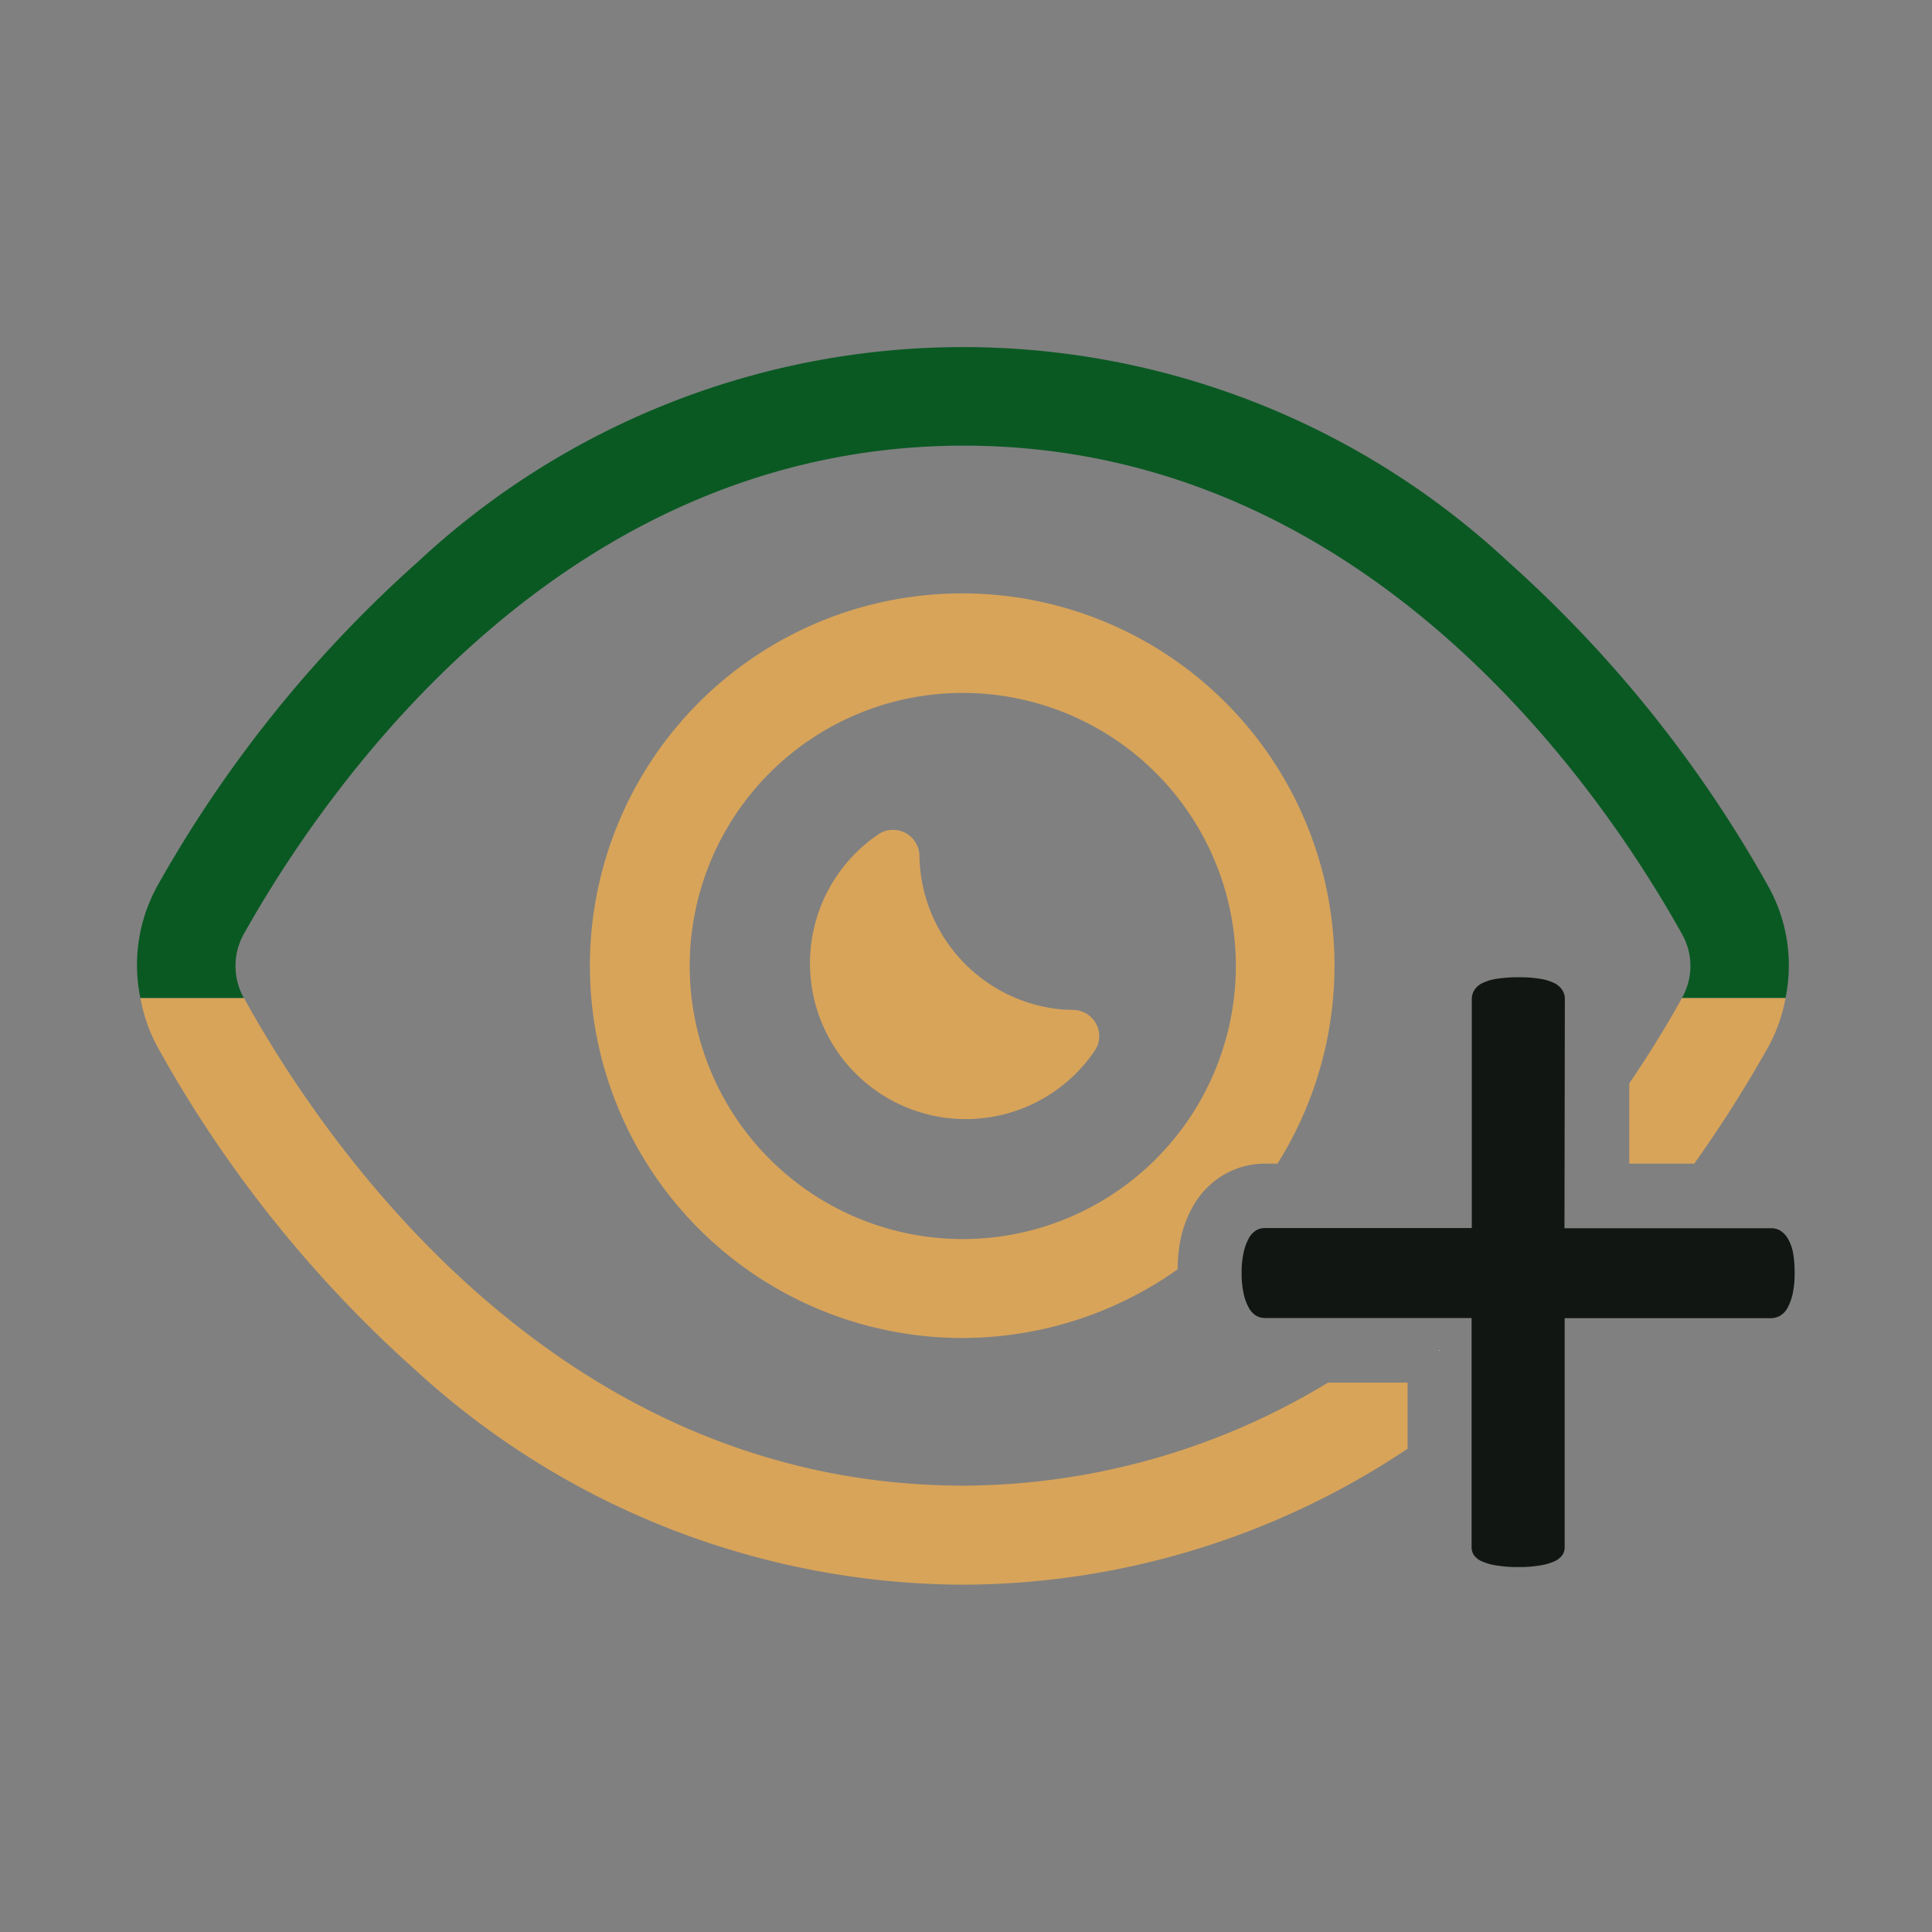 <svg xmlns="http://www.w3.org/2000/svg" width="30" height="30" viewBox="0 0 30 30">
  <rect x="0" y="0" width="30" height="30" fill="#808080" stroke="none"/>
  <g id="Add_to_watchlist_icon" data-name="Add to watchlist icon" transform="translate(-47.533 -413)">
    <rect id="Rectangle_539" data-name="Rectangle 539" width="30" height="30" transform="translate(47.533 413)" fill="none"/>
    <g id="Group_2383" data-name="Group 2383" transform="translate(-14.873 -0.61)">
      <g id="Group_2384" data-name="Group 2384" transform="translate(-228.252 32.679)">
        <path id="Path_2777" data-name="Path 2777" d="M309.848,395.93h0a4.24,4.24,0,1,0-4.239,4.241,4.24,4.24,0,0,0,4.239-4.241Zm-2.191,1.316a2.419,2.419,0,1,1-3.36-3.359.384.384,0,0,1,.227-.07.41.41,0,0,1,.411.4,2.434,2.434,0,0,0,2.237,2.391l.158.005a.409.409,0,0,1,.39.333A.4.4,0,0,1,307.657,397.246Z" fill="none"/>
        <path id="Path_2778" data-name="Path 2778" d="M309.171,399.683a1.308,1.308,0,0,1,.462-.493A1.264,1.264,0,0,1,310.3,399h.195a5.781,5.781,0,1,0-1.551,1.641,2.408,2.408,0,0,1,.047-.472A1.764,1.764,0,0,1,309.171,399.683Zm-3.562.488a4.24,4.24,0,1,1,4.239-4.241h0A4.241,4.241,0,0,1,305.609,400.171Z" fill="#d8a45a"/>
        <path id="Path_2779" data-name="Path 2779" d="M316.966,399a19.9,19.9,0,0,0,1.162-1.835,2.54,2.54,0,0,0,.256-.737h-1.608c-.252.455-.53.9-.819,1.327V399Z" fill="#d8a45a"/>
        <path id="Path_2780" data-name="Path 2780" d="M307.33,396.613l-.158-.005a2.434,2.434,0,0,1-2.237-2.391.41.41,0,0,0-.411-.4.384.384,0,0,0-.227.07,2.419,2.419,0,1,0,3.36,3.359.4.4,0,0,0,.063-.3A.409.409,0,0,0,307.33,396.613Z" fill="#d8a45a"/>
        <path id="Path_2781" data-name="Path 2781" d="M316.776,395.435a1.006,1.006,0,0,1,0,.991h1.608a2.523,2.523,0,0,0-.271-1.738,19.514,19.514,0,0,0-4.032-5.03,12.413,12.413,0,0,0-16.937,0,19.557,19.557,0,0,0-4.04,5.025,2.54,2.54,0,0,0-.266,1.747h1.608a1.018,1.018,0,0,1,0-1c1.28-2.278,4.931-7.579,11.177-7.579S315.5,393.151,316.776,395.435Z" fill="#0a5923"/>
        <path id="Path_2782" data-name="Path 2782" d="M314.957,396.448a.263.263,0,0,0-.039-.142.318.318,0,0,0-.122-.108.774.774,0,0,0-.22-.068,2.027,2.027,0,0,0-.342-.024,2.055,2.055,0,0,0-.337.024.764.764,0,0,0-.224.068.311.311,0,0,0-.122.108.263.263,0,0,0-.039.142V400H310.3a.266.266,0,0,0-.142.039.336.336,0,0,0-.112.127.792.792,0,0,0-.078.22,1.4,1.4,0,0,0-.03.308,1.451,1.451,0,0,0,.03.317.792.792,0,0,0,.078.22.336.336,0,0,0,.112.127.283.283,0,0,0,.151.039h3.2v3.554a.219.219,0,0,0,.039.132.3.3,0,0,0,.122.093.886.886,0,0,0,.224.063,1.941,1.941,0,0,0,.337.025,1.916,1.916,0,0,0,.342-.025.9.9,0,0,0,.22-.063.31.31,0,0,0,.122-.093.219.219,0,0,0,.039-.132V401.4h3.2a.294.294,0,0,0,.147-.039.33.33,0,0,0,.117-.127.865.865,0,0,0,.078-.22,1.524,1.524,0,0,0,.029-.317,1.733,1.733,0,0,0-.024-.308.683.683,0,0,0-.078-.22.375.375,0,0,0-.118-.127.263.263,0,0,0-.141-.039h-3.213Z" fill="#111612"/>
        <path id="Path_2783" data-name="Path 2783" d="M311.28,402.4a10.982,10.982,0,0,1-5.657,1.6c-6.31,0-9.918-5.294-11.176-7.57h-1.608a2.514,2.514,0,0,0,.256.742,19.175,19.175,0,0,0,4.013,5.032,12.64,12.64,0,0,0,8.507,3.334,12.472,12.472,0,0,0,6.9-2.111V402.4Z" fill="#d8a45a"/>
        <path id="Path_2784" data-name="Path 2784" d="M313.012,401.9H313l.011.01Z" fill="#fff"/>
      </g>
    </g>
  </g>
</svg>
